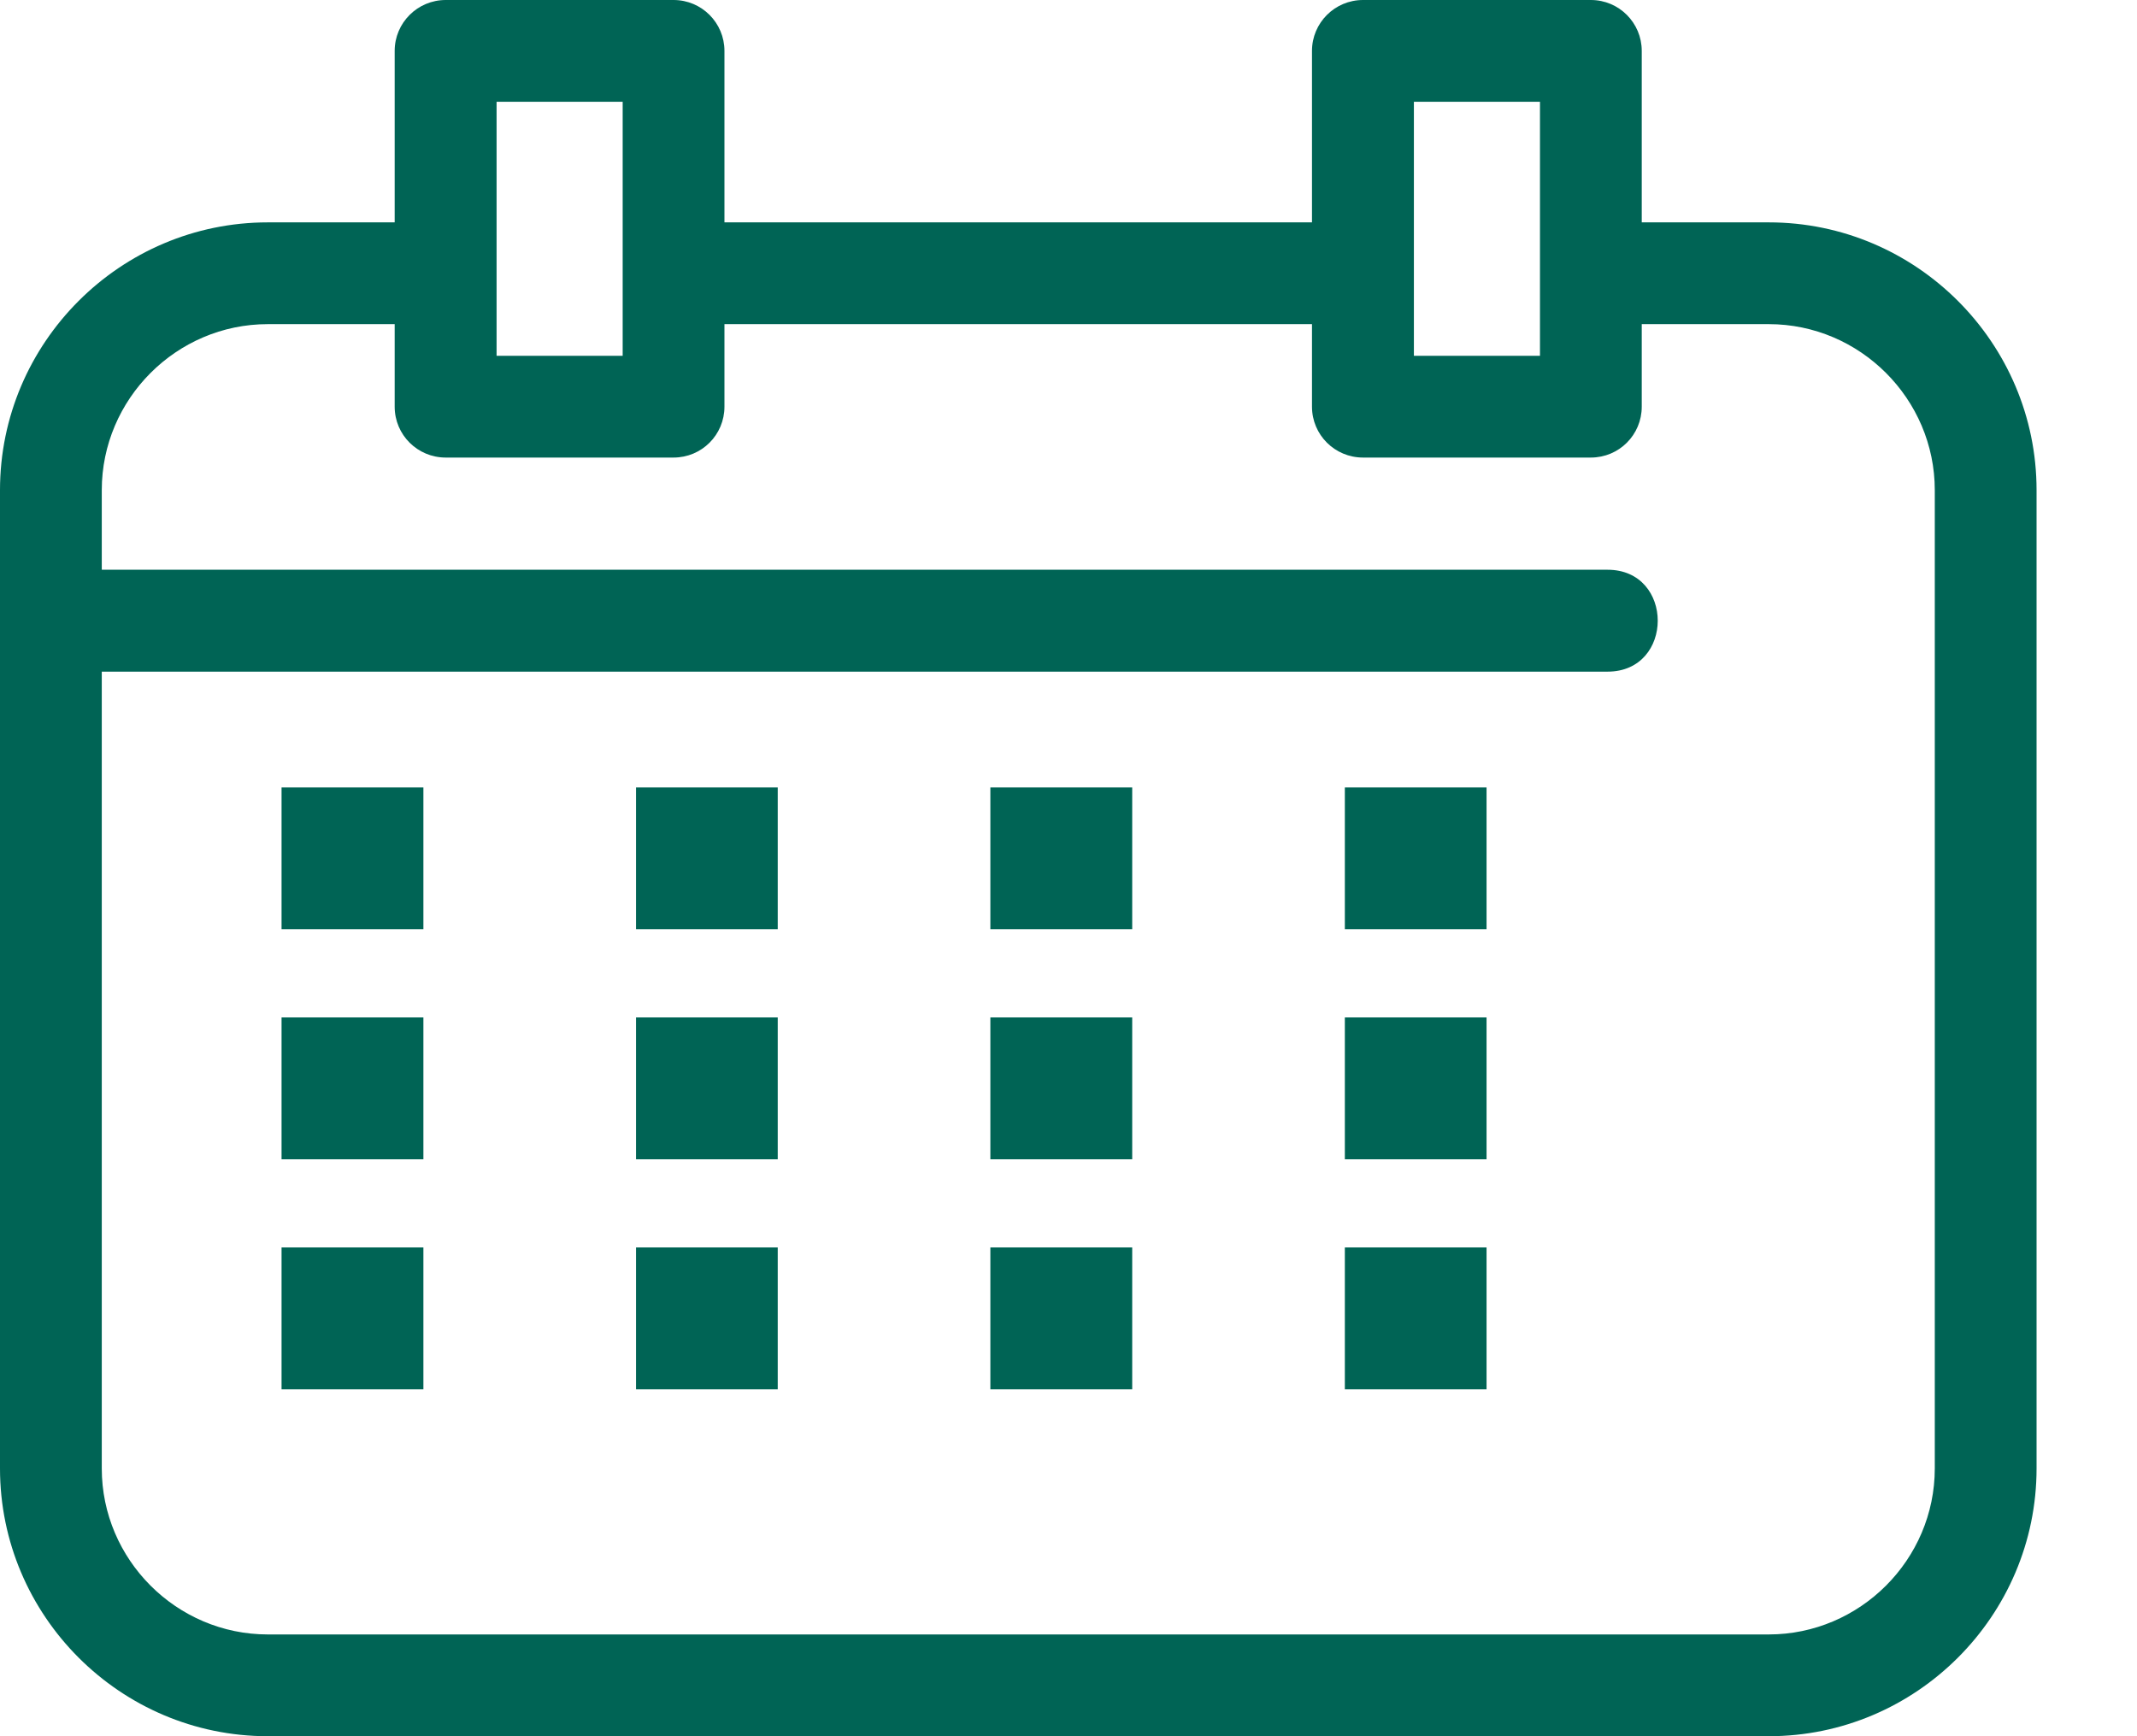 <svg width="16" height="13" viewBox="0 0 16 13" fill="none" xmlns="http://www.w3.org/2000/svg">
<path d="M5.424 1.665H9.823V0.381C9.823 0.171 9.994 0 10.205 0H11.911C12.122 0 12.292 0.171 12.292 0.381V1.665H13.243C14.347 1.665 15.248 2.566 15.248 3.67V10.995C15.248 12.099 14.347 13 13.243 13H2.005C0.901 13 0 12.099 0 10.995V3.67C0 2.566 0.901 1.665 2.005 1.665H2.955V0.381C2.955 0.171 3.126 0 3.337 0H5.043C5.254 0 5.424 0.171 5.424 0.381V1.665ZM2.108 5.896H3.17V6.958H2.108V5.896ZM2.108 9.34H3.17V10.402H2.108V9.34ZM10.069 9.34H11.13V10.402H10.069V9.34ZM7.415 9.34H8.477V10.402H7.415V9.34ZM4.762 9.34H5.823V10.402H4.762V9.34ZM2.108 7.618H3.17V8.68H2.108V7.618ZM10.069 7.618H11.13V8.68H10.069V7.618ZM7.415 7.618H8.477V8.68H7.415V7.618ZM4.762 7.618H5.823V8.68H4.762V7.618ZM10.069 5.896H11.13V6.958H10.069V5.896ZM7.415 5.896H8.477V6.958H7.415V5.896ZM4.762 5.896H5.823V6.958H4.762V5.896ZM0.762 4.266H12.036C12.537 4.266 12.537 5.029 12.036 5.029H0.762V10.995C0.762 11.678 1.322 12.238 2.005 12.238H13.243C13.926 12.238 14.486 11.678 14.486 10.995V3.67C14.486 2.987 13.926 2.427 13.243 2.427H12.292V3.045C12.292 3.256 12.122 3.426 11.911 3.426H10.205C9.994 3.426 9.823 3.256 9.823 3.045V2.427H5.424V3.045C5.424 3.256 5.254 3.426 5.043 3.426H3.337C3.126 3.426 2.955 3.256 2.955 3.045V2.427H2.005C1.322 2.427 0.762 2.987 0.762 3.67V4.266ZM4.662 0.762H3.718V2.664H4.662V0.762ZM11.53 0.762H10.586V2.664H11.53V0.762Z" fill="#006455"/>
</svg>
